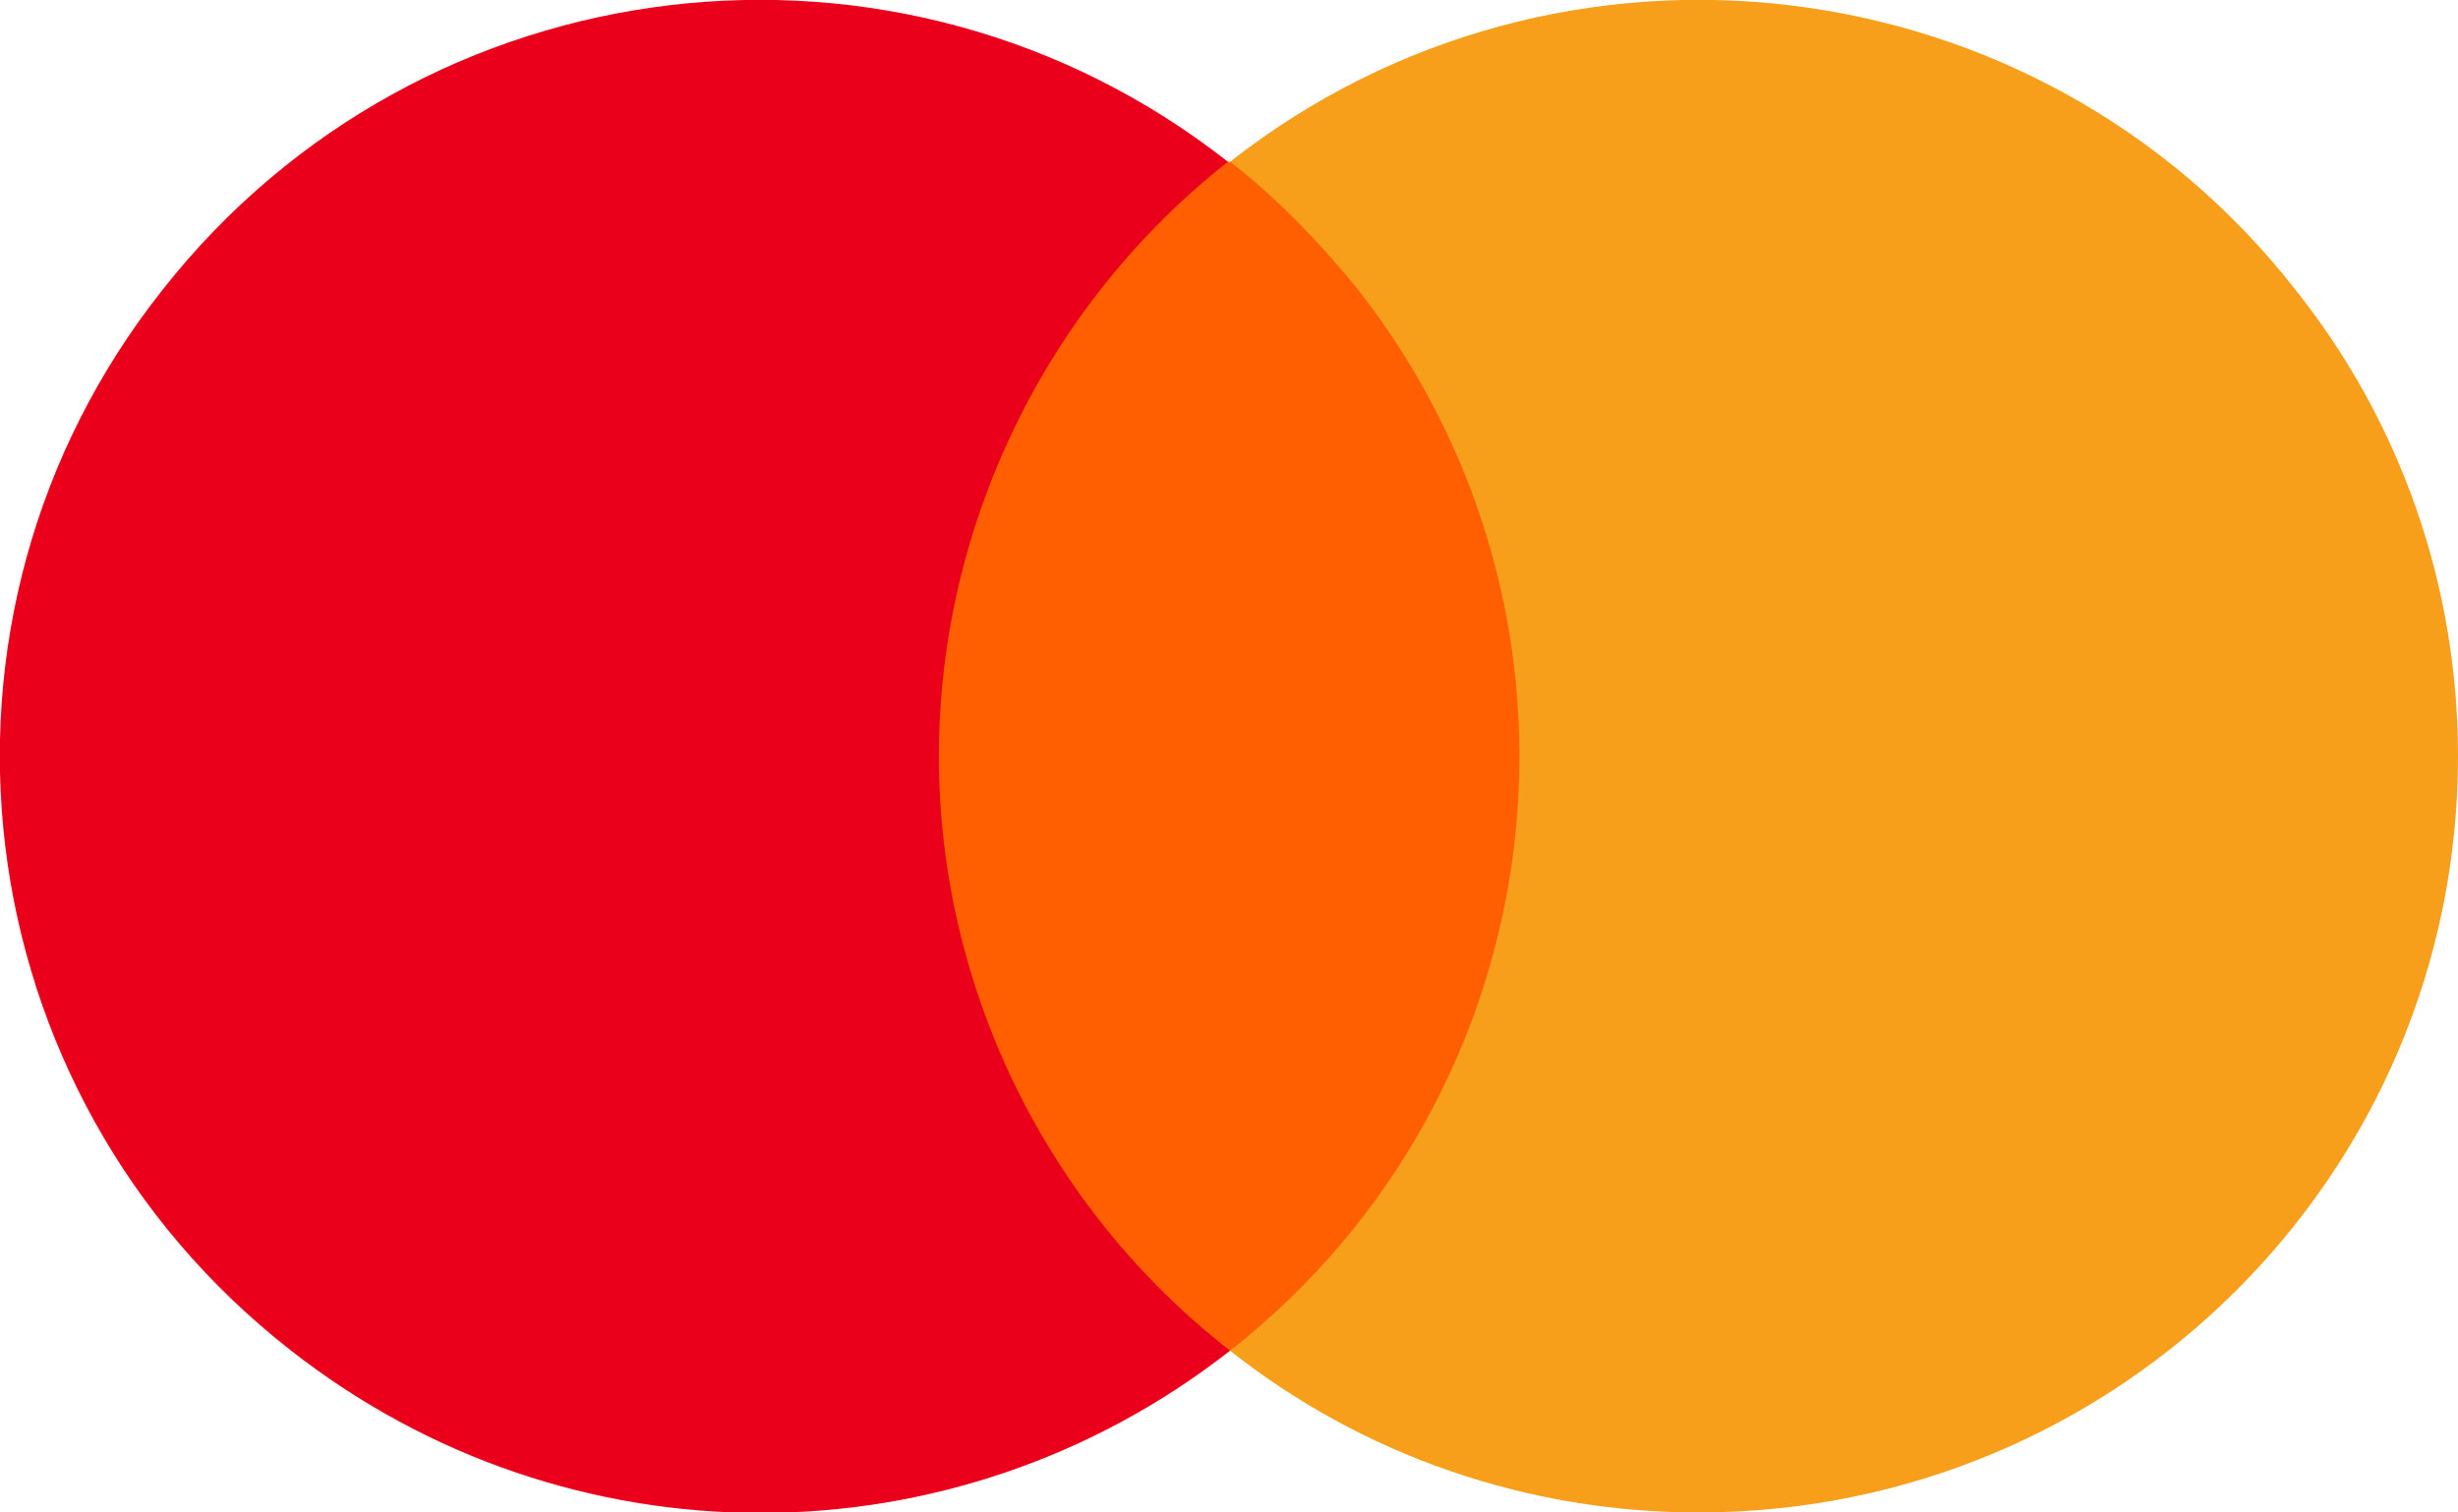 <svg width="39" height="24" viewBox="0 0 39 24" fill="none" xmlns="http://www.w3.org/2000/svg">
<g clip-path="url(#clip0_863_551)">
<path d="M24.773 2.567H14.227V21.434H24.773V2.567Z" fill="#FF5F00"/>
<path d="M14.897 12C14.897 8.333 16.604 4.833 19.483 2.567C14.261 -1.533 6.695 -0.633 2.578 4.6C-1.54 9.8 -0.636 17.333 4.62 21.433C9.005 24.866 15.131 24.866 19.517 21.433C16.604 19.166 14.897 15.666 14.897 12Z" fill="#EB001B"/>
<path d="M39 12C39 18.633 33.61 24 26.948 24C24.237 24 21.626 23.1 19.517 21.433C24.739 17.333 25.643 9.8 21.525 4.567C20.923 3.833 20.253 3.133 19.517 2.567C24.739 -1.533 32.338 -0.633 36.422 4.6C38.096 6.7 39 9.3 39 12Z" fill="#F79E1B"/>
</g>
<defs>
<clipPath id="clip0_863_551">
<rect width="39" height="24" fill="white"/>
</clipPath>
</defs>
</svg>
